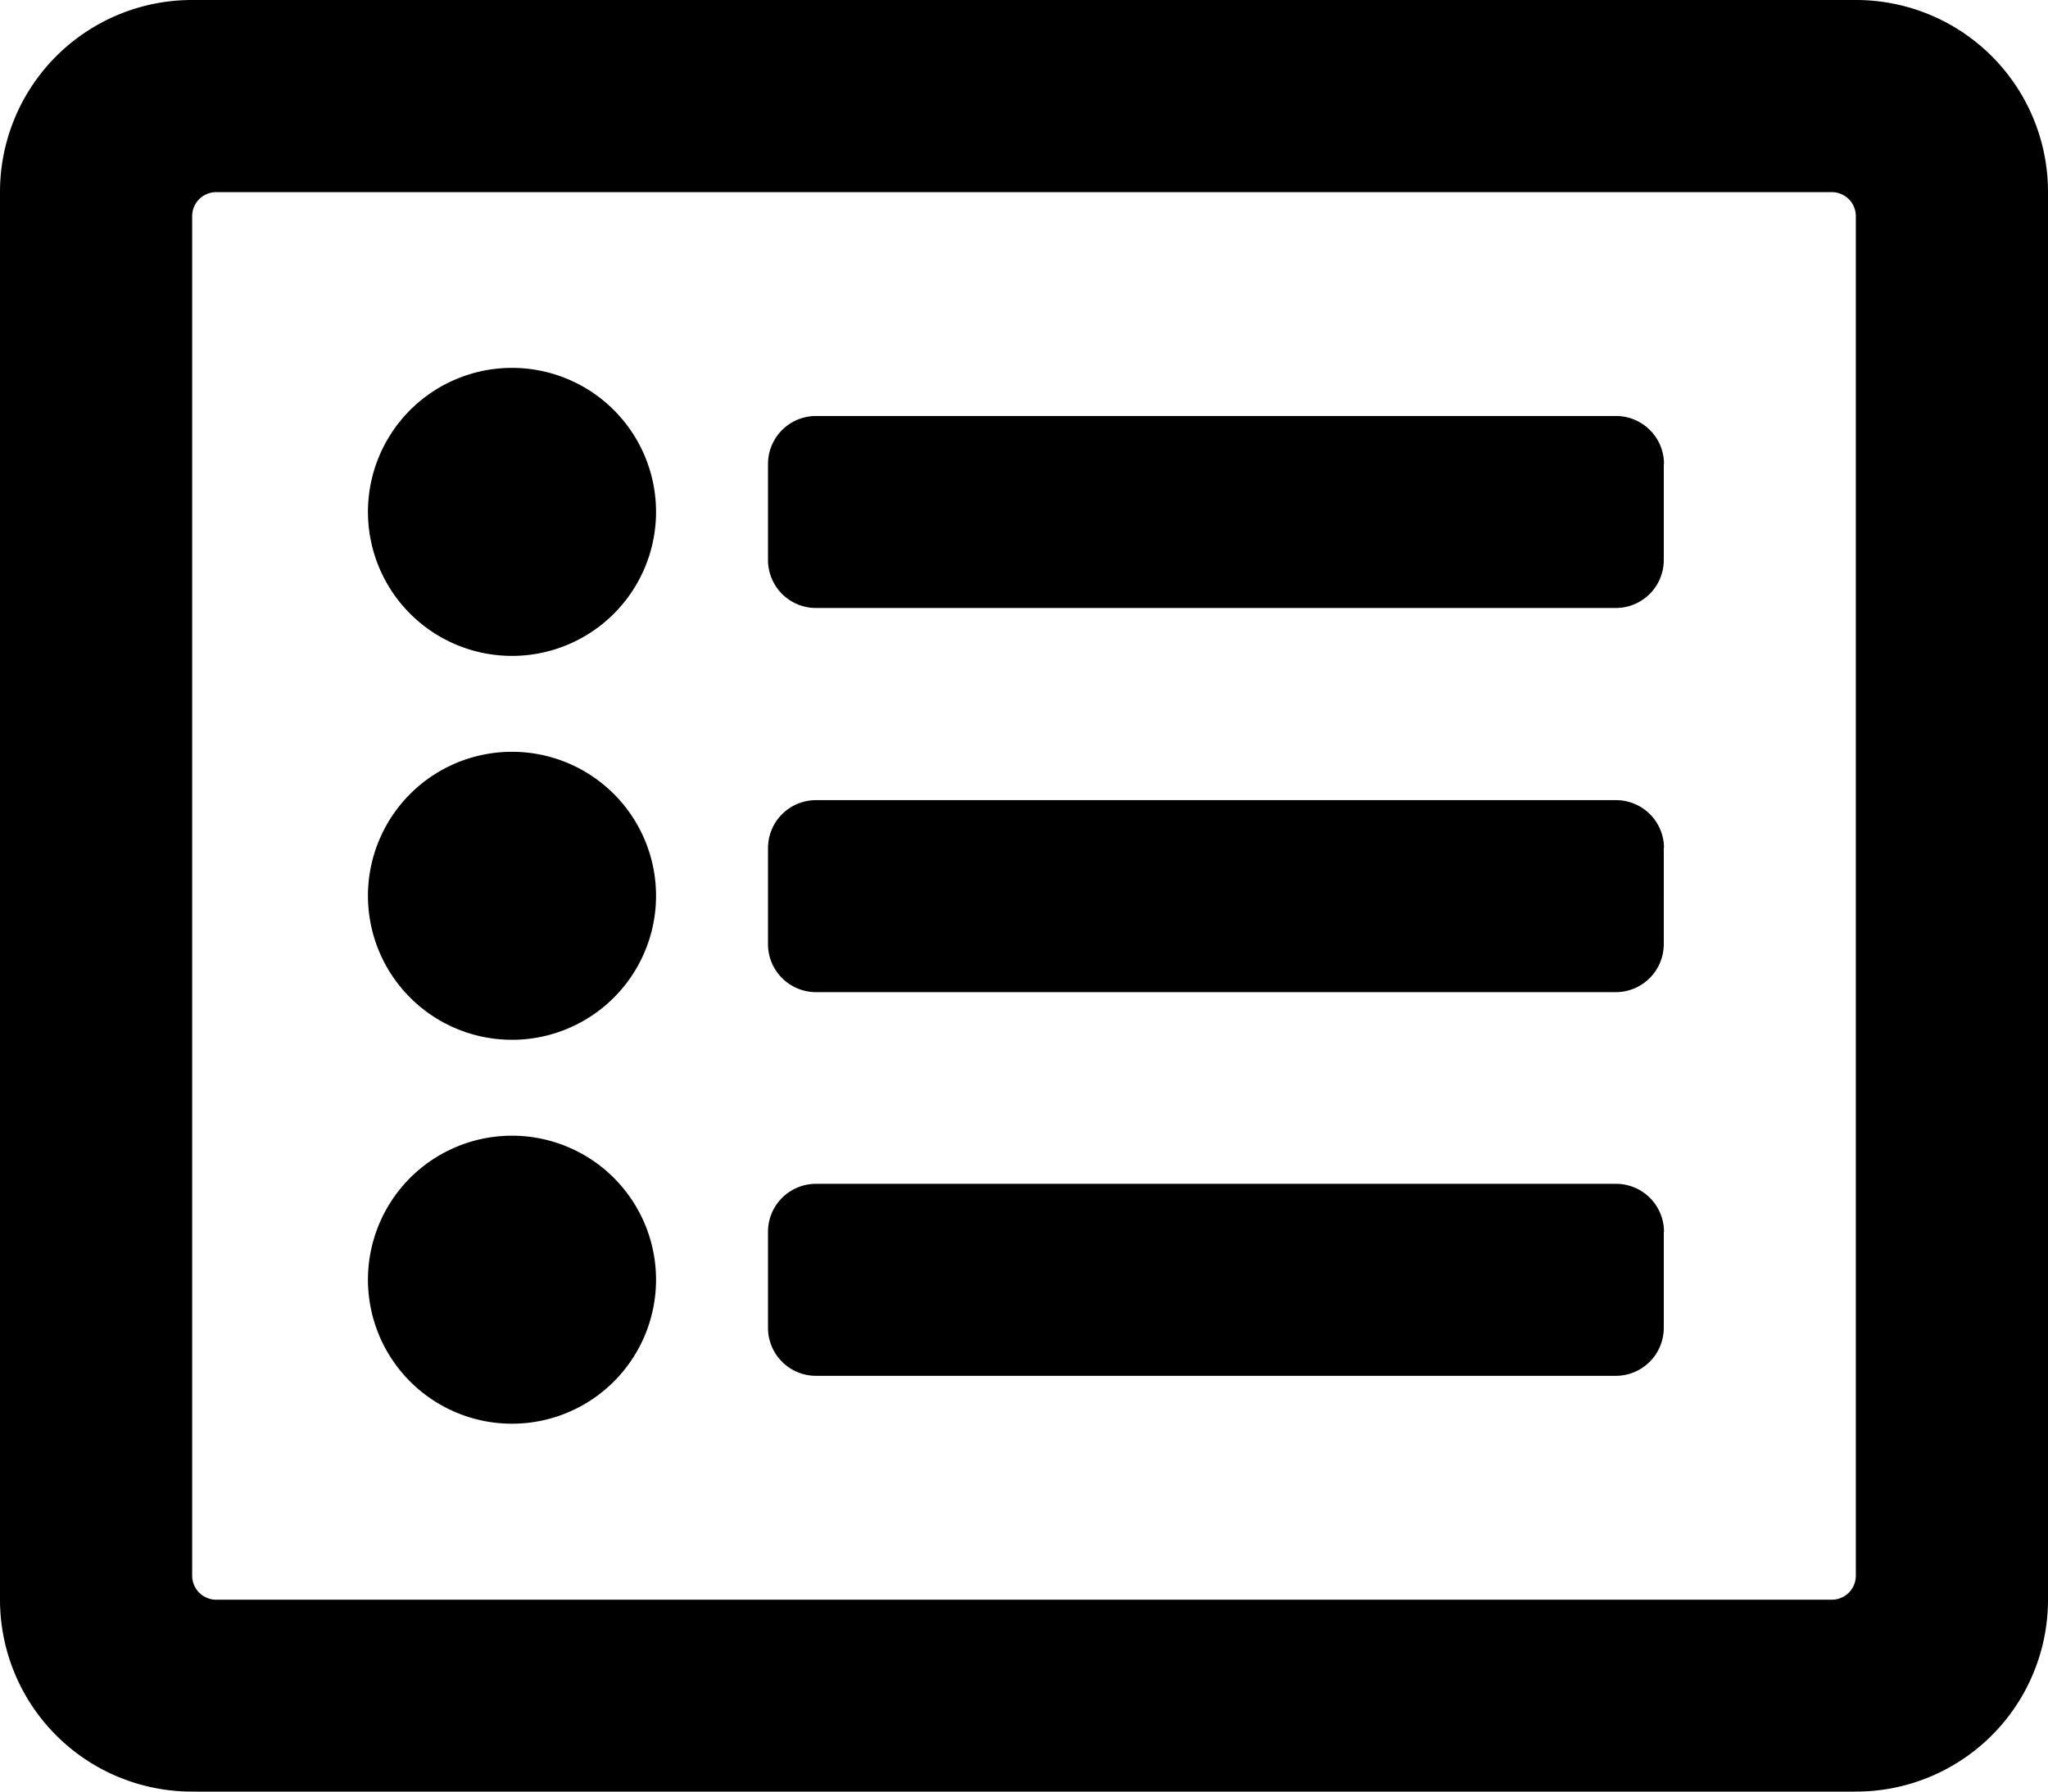 <svg id="ic-list-detail" xmlns="http://www.w3.org/2000/svg" width="18" height="15.75" viewBox="0 0 18 15.75">
  <path id="list-alt-regular" d="M16.313,32H1.688A1.687,1.687,0,0,0,0,33.688V46.063A1.687,1.687,0,0,0,1.688,47.75H16.313A1.687,1.687,0,0,0,18,46.063V33.688A1.687,1.687,0,0,0,16.313,32ZM16.1,46.063H1.9a.211.211,0,0,1-.211-.211V33.9a.211.211,0,0,1,.211-.211H16.1a.211.211,0,0,1,.211.211V45.852A.211.211,0,0,1,16.1,46.063Zm-1.477-3.234v.844a.422.422,0,0,1-.422.422H7.172a.422.422,0,0,1-.422-.422v-.844a.422.422,0,0,1,.422-.422H14.2A.422.422,0,0,1,14.625,42.828Zm0-3.375V40.3a.422.422,0,0,1-.422.422H7.172A.422.422,0,0,1,6.75,40.3v-.844a.422.422,0,0,1,.422-.422H14.2A.422.422,0,0,1,14.625,39.453Zm0-3.375v.844a.422.422,0,0,1-.422.422H7.172a.422.422,0,0,1-.422-.422v-.844a.422.422,0,0,1,.422-.422H14.2A.422.422,0,0,1,14.625,36.078ZM5.766,36.5A1.266,1.266,0,1,1,4.5,35.234,1.266,1.266,0,0,1,5.766,36.5Zm0,3.375A1.266,1.266,0,1,1,4.5,38.609,1.266,1.266,0,0,1,5.766,39.875Zm0,3.375A1.266,1.266,0,1,1,4.5,41.984,1.266,1.266,0,0,1,5.766,43.25Z" transform="translate(0 -32)"/>
</svg>
